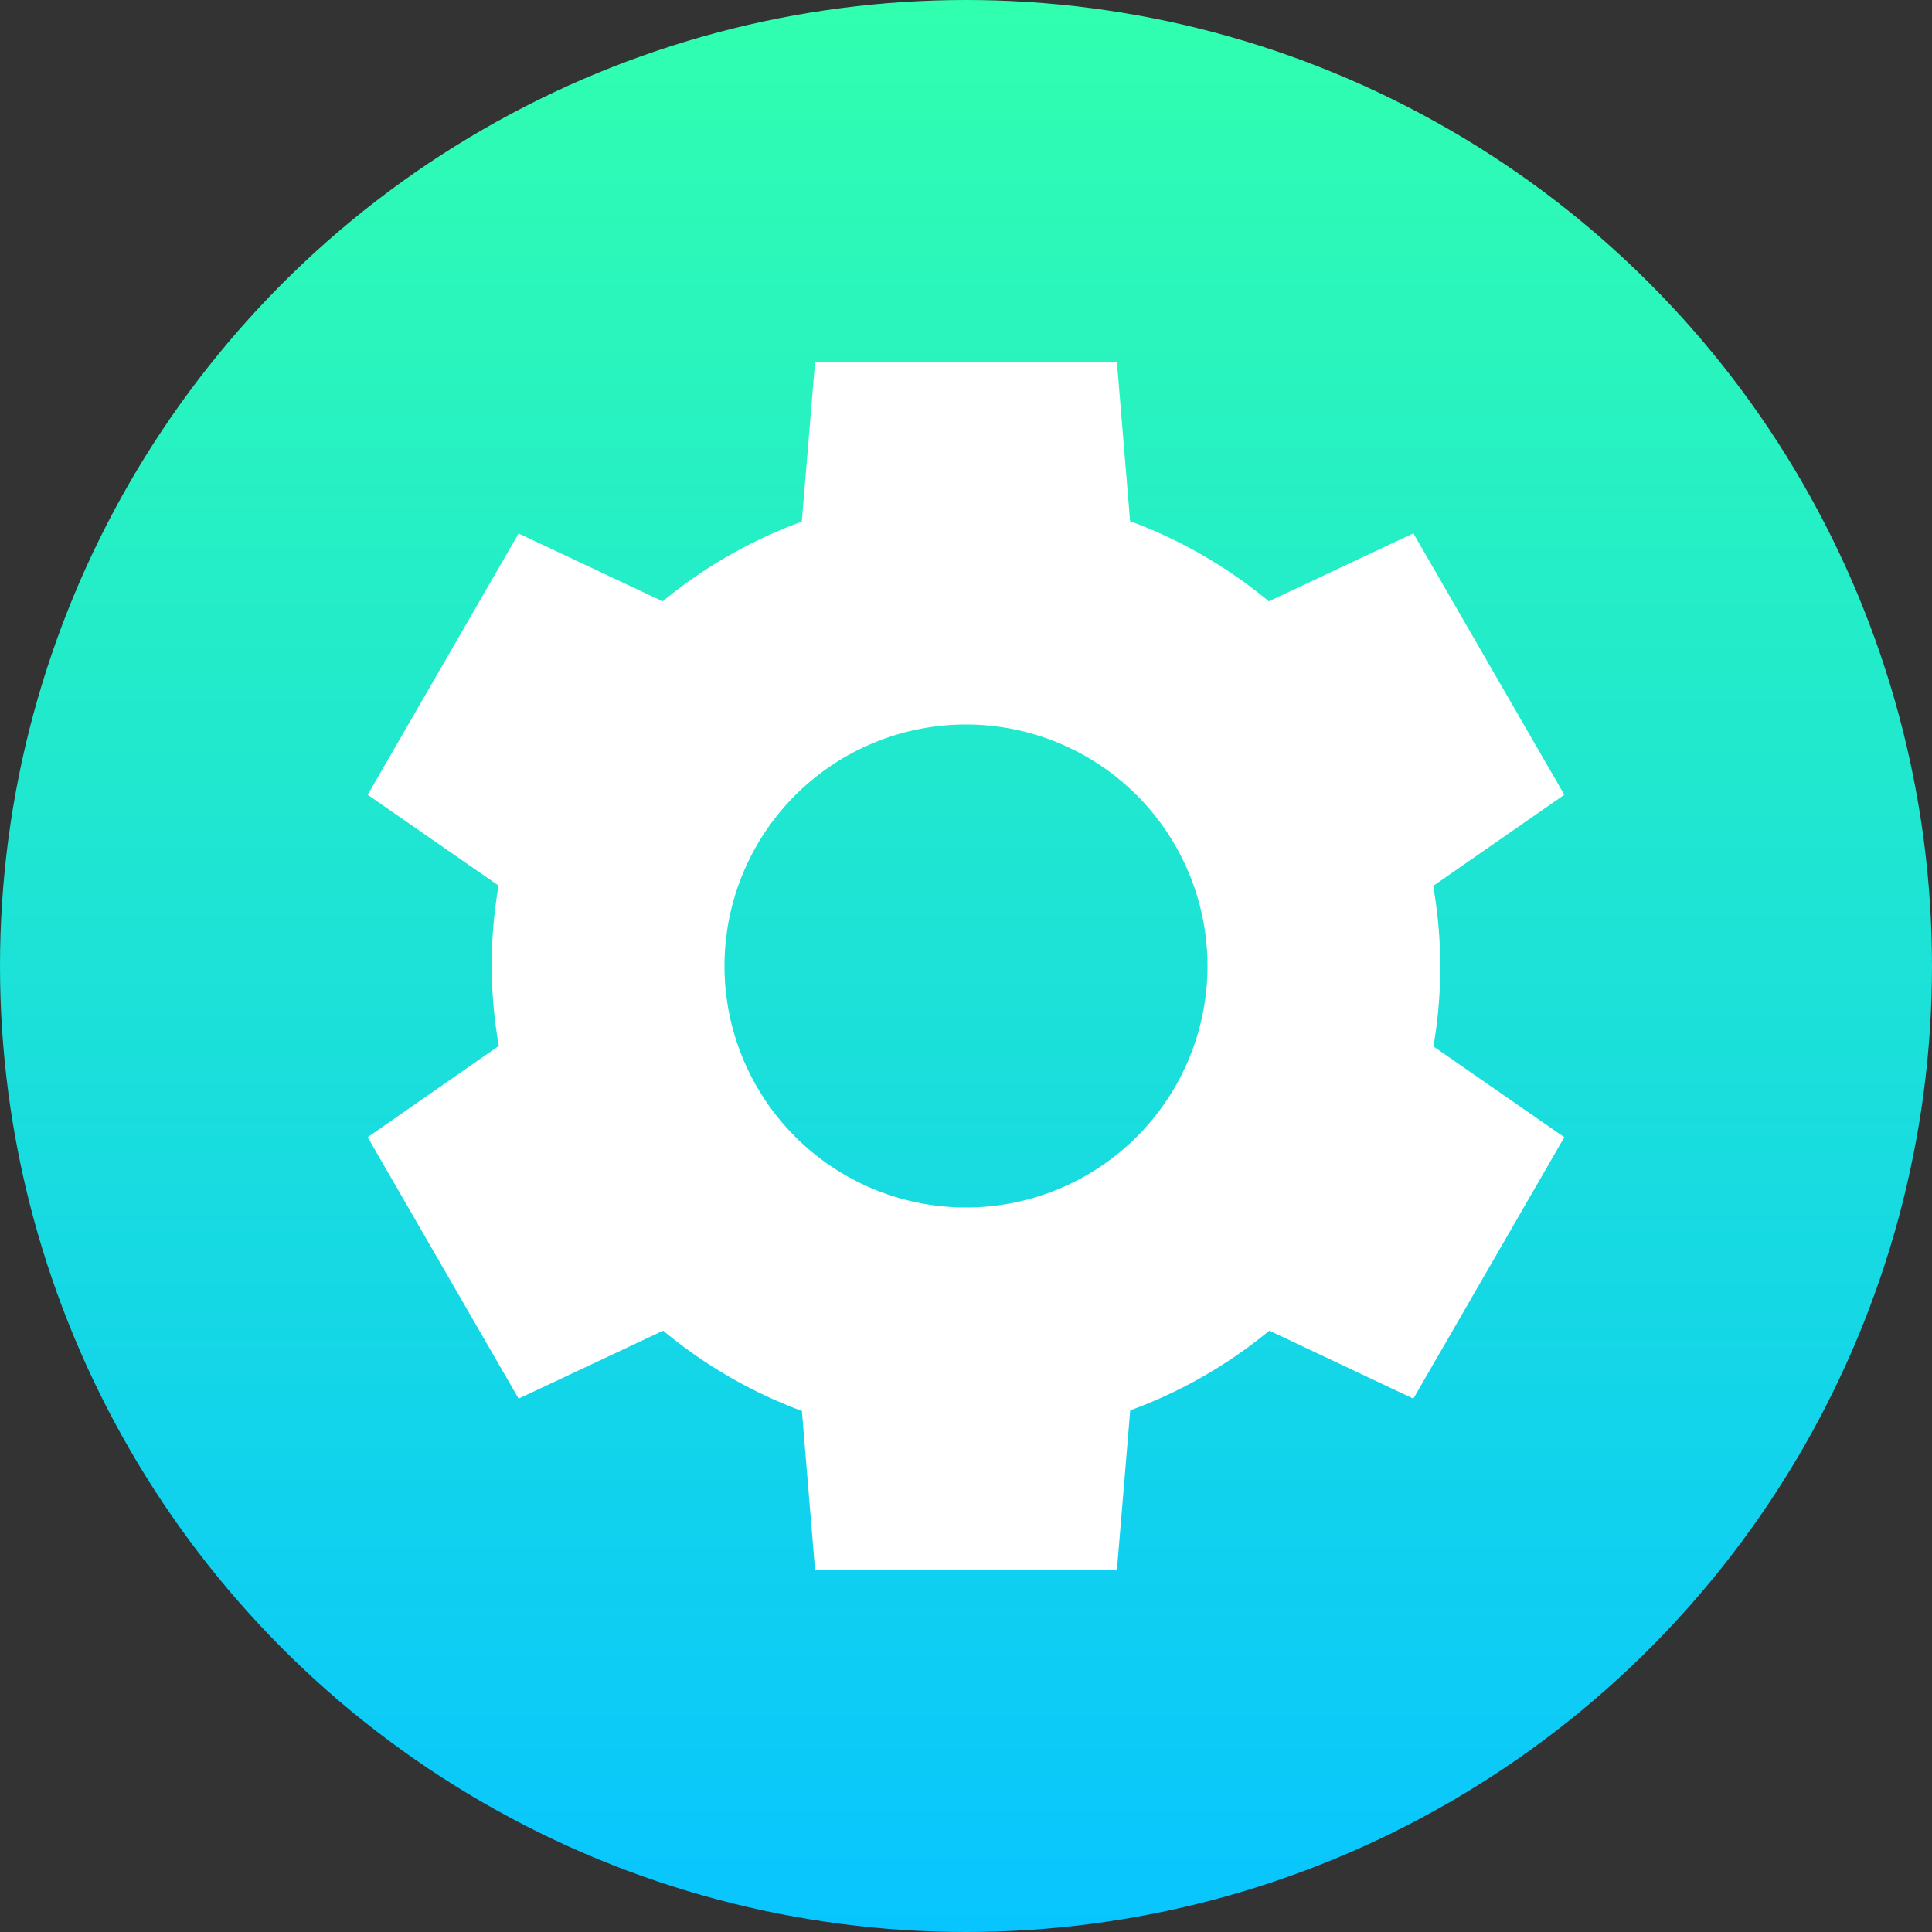 <svg width="16" height="16" version="1.1" viewBox="0 0 16 16" xmlns="http://www.w3.org/2000/svg"><rect x="0" y="0" width="16" height="16" fill="#333333" stroke="none"/><title>dde-introduction</title><defs><linearGradient id="a" x1="6.901" x2="6.901" y1="1" y2="15" gradientTransform="translate(-1.143 -1.143) scale(1.143)" gradientUnits="userSpaceOnUse"><stop stop-color="#30FFAF" offset="0"/><stop stop-color="#08C5FF" offset="1"/></linearGradient></defs><circle cx="8" cy="8" r="8" fill="url(#a)" fill-rule="evenodd"/><path d="M6.75 3l-.11 1.32a3.929 3.929 0 0 0-1.152.66l-1.193-.562-1.25 2.164 1.084.752A3.929 3.929 0 0 0 4.072 8a3.929 3.929 0 0 0 .059.662l-1.086.756 1.25 2.165 1.197-.563a3.929 3.929 0 0 0 1.149.665L6.75 13h2.5l.11-1.32a3.929 3.929 0 0 0 1.152-.66l1.193.563 1.25-2.165-1.084-.752A3.929 3.929 0 0 0 11.928 8a3.929 3.929 0 0 0-.059-.663l1.086-.755-1.25-2.165-1.197.563a3.929 3.929 0 0 0-1.149-.664L9.25 3h-2.5zM8 6a2 2 0 1 1 0 4 2 2 0 0 1 0-4z" fill="#fff"/></svg>
